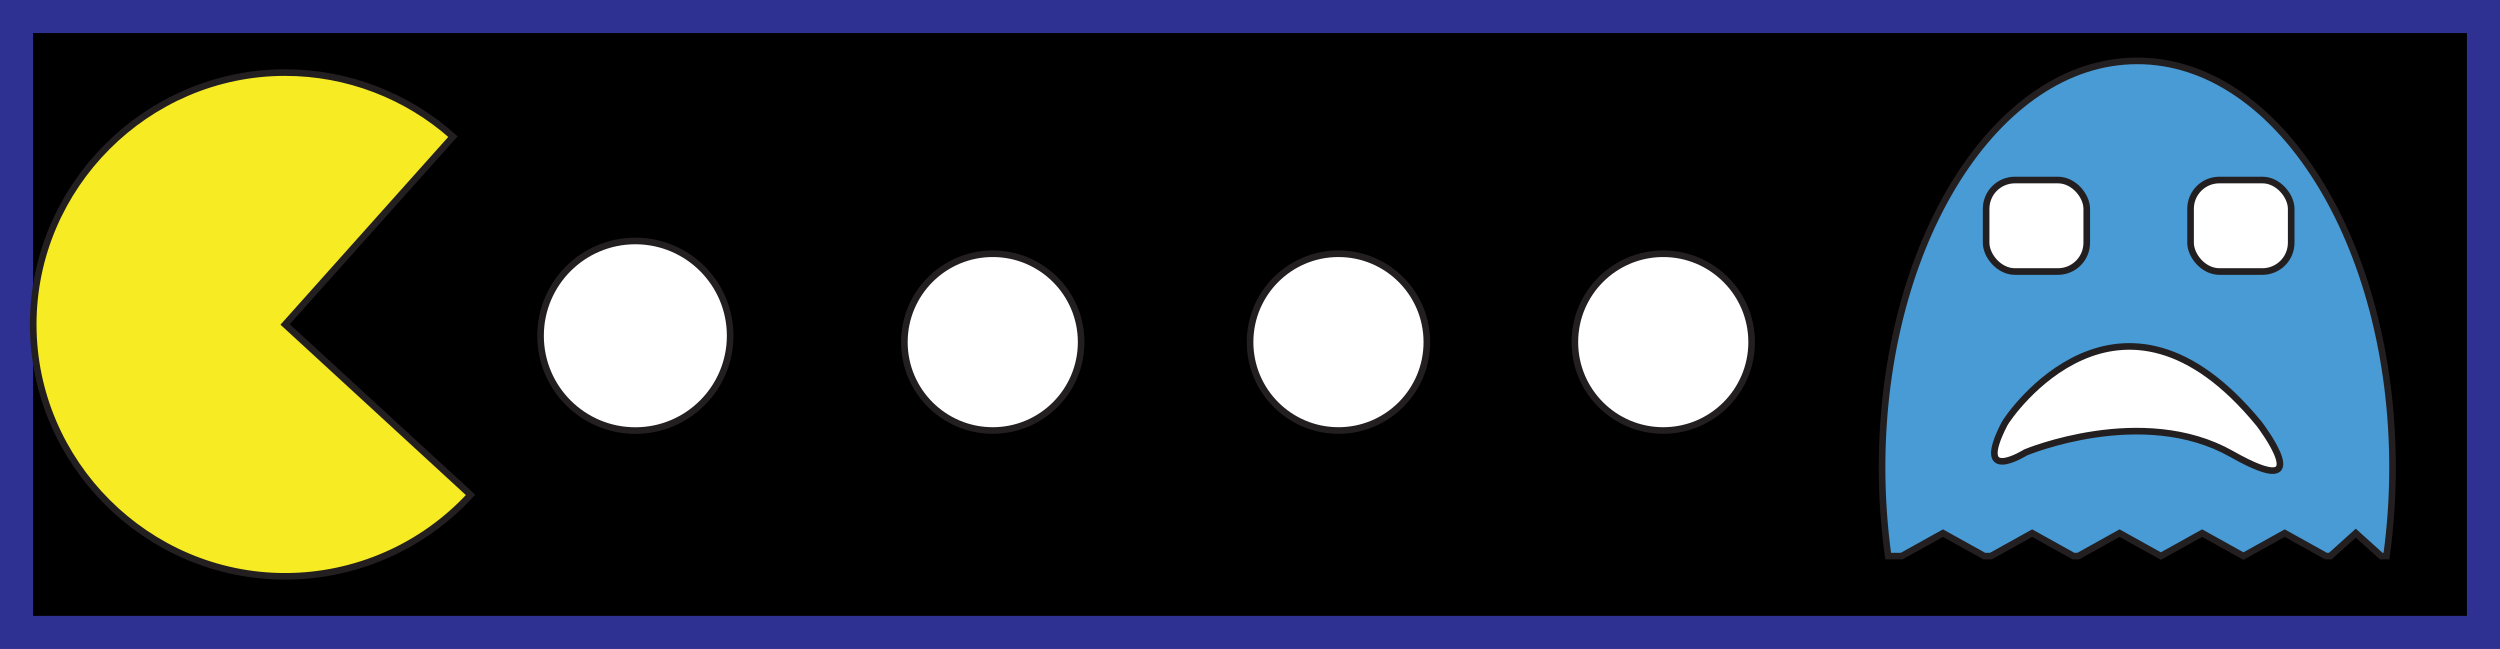 <?xml version="1.0" encoding="UTF-8"?>
<svg id="Layer_2" xmlns="http://www.w3.org/2000/svg" viewBox="0 0 377.86 98.08">
  <rect x="0" y="0" width="377.86" height="98.08" fill="#808080" stroke="none"/>
  <defs>
    <style>
      .cls-1 {
        fill: #489bd5;
      }

      .cls-1, .cls-2, .cls-3, .cls-4 {
        stroke-miterlimit: 10;
      }

      .cls-1, .cls-3, .cls-4 {
        stroke: #231f20;
      }

      .cls-2 {
        stroke: #2e3192;
        stroke-width: 5px;
      }

      .cls-3 {
        fill: #fff;
      }

      .cls-4 {
        fill: #f7ec24;
      }
    </style>
  </defs>
  <g id="Layer_3">
    <g>
      <rect class="cls-2" x="2.5" y="2.5" width="372.86" height="93.08"/>
      <path class="cls-4" d="M43.09,49.04l28.03,25.76c-7.21,7.84-17.38,12.31-28.03,12.31-20.89,0-38.07-17.19-38.07-38.07S22.2,10.97,43.09,10.97c9.36,0,18.39,3.45,25.37,9.68l-25.37,28.39Z"/>
      <circle class="cls-3" cx="96.03" cy="50.75" r="14.33"/>
      <circle class="cls-3" cx="150.05" cy="51.71" r="13.36"/>
      <circle class="cls-3" cx="202.3" cy="51.71" r="13.36"/>
      <circle class="cls-3" cx="251.39" cy="51.71" r="13.36"/>
      <g>
        <path class="cls-1" d="M323.02,9.2c-21.3,0-38.56,27.53-38.56,61.48,0,4.59.33,9.06.92,13.37h2.05l6.24-3.47,6.24,3.47h1l6.24-3.47,6.24,3.47h.73l6.24-3.47,6.24,3.47,6.24-3.47,6.24,3.47,6.24-3.47,6.24,3.47h.65l3.85-3.47,3.85,3.47h.79c.6-4.3.92-8.77.92-13.37,0-33.96-17.27-61.48-38.56-61.48Z"/>
        <rect class="cls-3" x="300.19" y="27.21" width="15.21" height="13.83" rx="4.35" ry="4.35"/>
        <rect class="cls-3" x="331.09" y="27.21" width="15.21" height="13.83" rx="4.35" ry="4.35"/>
        <path class="cls-3" d="M302.95,64.09c.64-1.26,17.46-25.75,38.53,0,0,0,9.29,12.16-4.18,4.53s-31.14-.24-31.14-.24c0,0-7.97,5.01-3.21-4.29Z"/>
      </g>
    </g>
  </g>
</svg>